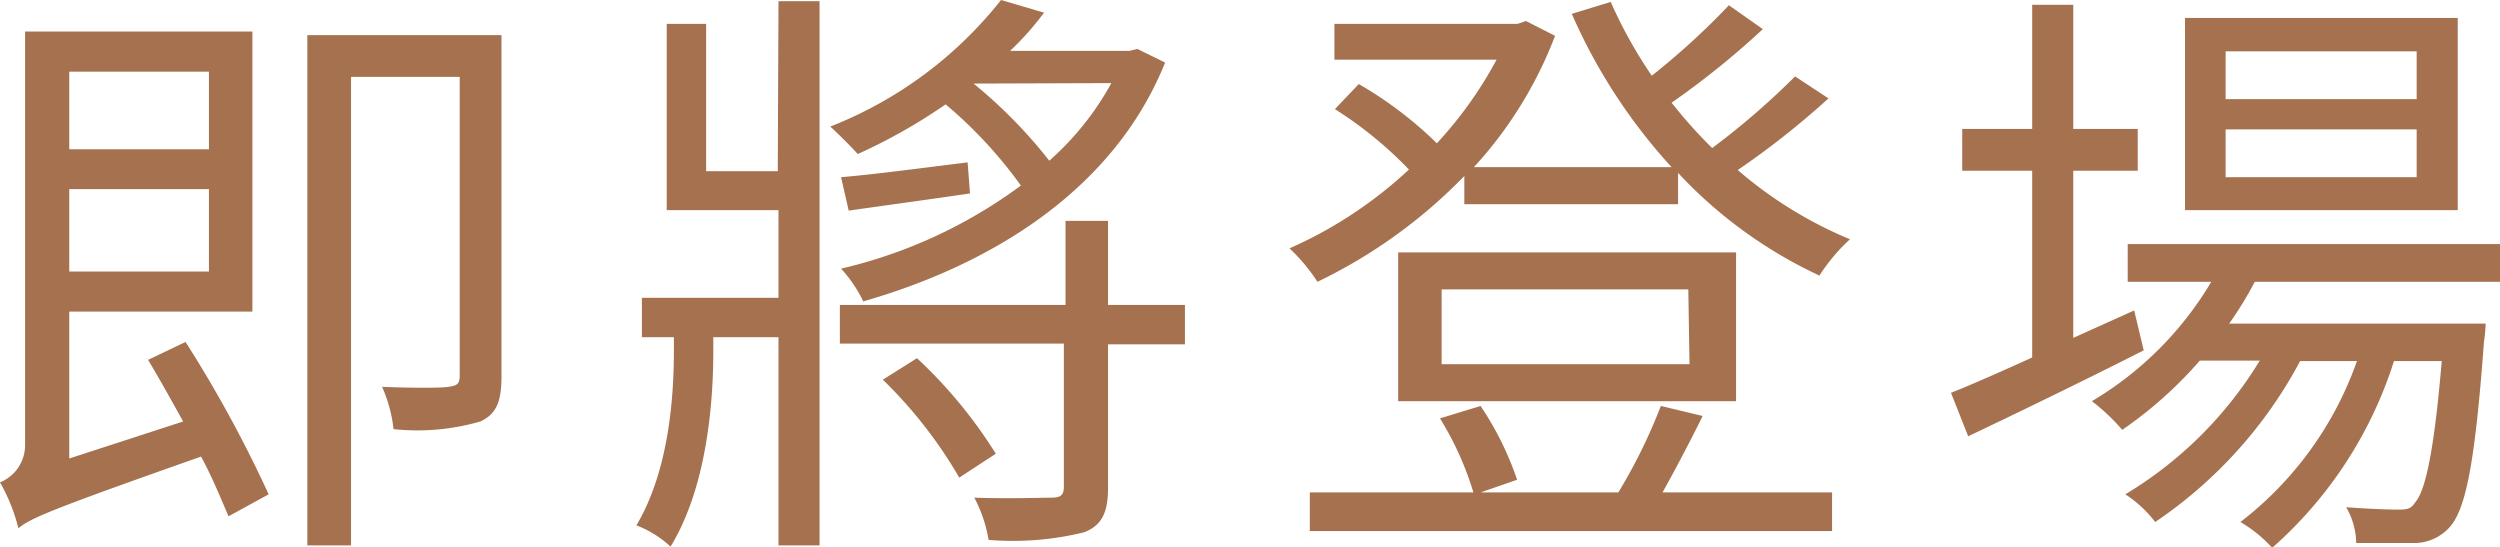 <svg xmlns="http://www.w3.org/2000/svg" viewBox="0 0 104.69 22.92"><defs><style>.cls-1{fill:#a5714e;}</style></defs><title>t4-ch-300x250</title><g id="Layer_2" data-name="Layer 2"><g id="Layer_2-2" data-name="Layer 2"><path class="cls-1" d="M7.77,14.32a52.88,52.88,0,0,1,3.48,6.38l-1.68.92C9.3,21,8.9,20,8.42,19.12c-6.3,2.22-7.12,2.57-7.65,3A7.52,7.52,0,0,0,0,20.2a1.68,1.68,0,0,0,1.05-1.58V1.32h9.52V13.05H2.9V19.2l4.77-1.55c-.5-.9-1-1.8-1.47-2.58ZM2.9,3V6.25H8.75V3Zm5.85,8.37V7.92H2.9v3.45ZM21,15.77c0,1.05-.22,1.58-.89,1.88a9.42,9.42,0,0,1-3.63.32A5.91,5.91,0,0,0,16,16.2c1.3.05,2.45.05,2.78,0s.47-.1.47-.45V3.22H14.7V22.84H12.87V1.47H21Z"/><path class="cls-1" d="M32.6.05h1.72V22.84H32.6V14.12H29.87v.6c0,2.15-.27,5.68-1.79,8.17A4.41,4.41,0,0,0,26.65,22c1.37-2.3,1.57-5.4,1.57-7.33v-.55H26.88V12.47H32.6V8.8H27.92V1h1.65V7.17h3ZM48.79,2.62c-2.17,5.4-7.39,8.5-12.64,10a5.62,5.62,0,0,0-.93-1.37,20.45,20.45,0,0,0,7.53-3.48A18.67,18.67,0,0,0,39.6,4.37a23.36,23.36,0,0,1-3.68,2.08c-.27-.3-.82-.85-1.15-1.15A17.05,17.05,0,0,0,41.92,0l1.8.53a12.17,12.17,0,0,1-1.42,1.6h5l.33-.08Zm.83,11.8H46.4v6c0,1-.23,1.57-1,1.87a12.54,12.54,0,0,1-4,.32,5.89,5.89,0,0,0-.6-1.77c1.5.05,2.85,0,3.23,0s.52-.1.52-.45v-6H35.17V12.77h9.45V9.25H46.4v3.52h3.22Zm-9-6.32c-1.83.27-3.55.5-5.08.72l-.32-1.4c1.42-.12,3.27-.37,5.3-.62ZM38.4,15a19.68,19.68,0,0,1,3.3,4L40.17,20a19,19,0,0,0-3.2-4.1ZM40.77,3.5l0,0a20.42,20.42,0,0,1,3.17,3.23,12.09,12.09,0,0,0,2.6-3.25Z"/><path class="cls-1" d="M76.57,4.12a35,35,0,0,1-3.8,3,17.32,17.32,0,0,0,4.7,2.9,7.63,7.63,0,0,0-1.28,1.52,19.1,19.1,0,0,1-5.92-4.3V8.55H61.32V7.37a21.57,21.57,0,0,1-6.15,4.43A7.59,7.59,0,0,0,54,10.4a17.92,17.92,0,0,0,5-3.3A16.39,16.39,0,0,0,55.9,4.57l1-1.05A16.3,16.3,0,0,1,60.17,6a16.8,16.8,0,0,0,2.5-3.5H55.88V1h7.67L63.9.88l1.22.62A17.16,17.16,0,0,1,61.72,7H70A23.39,23.39,0,0,1,65.82.58l1.63-.5a19.29,19.29,0,0,0,1.72,3.09A30.68,30.68,0,0,0,72.4.22l1.42,1A34.86,34.86,0,0,1,70,4.3,19.87,19.87,0,0,0,71.7,6.2a32,32,0,0,0,3.47-3ZM71.3,17.42c-.53,1.08-1.15,2.25-1.68,3.2h7.1v1.62H54.85V20.62H61.7a13,13,0,0,0-1.4-3.1L62,17a13,13,0,0,1,1.53,3.09L62,20.62h5.77A22.83,22.83,0,0,0,69.55,17Zm1.4-.62H58.55V10.57H72.7Zm-2-4.68H60.37v3.13H70.75Z"/><path class="cls-1" d="M89.77,14.67c-2.52,1.28-5.25,2.6-7.35,3.6l-.72-1.82c1-.4,2.12-.9,3.4-1.48V7.15H82.17V5.4H85.1V.2h1.72V5.4h2.7V7.15h-2.7v7L89.37,13Zm4.65-2.87a14.88,14.88,0,0,1-1.07,1.75h10.74a6.67,6.67,0,0,1-.07.75c-.38,5.15-.77,7.09-1.48,7.82a2,2,0,0,1-1.39.62c-.55,0-1.48,0-2.48,0a3.13,3.13,0,0,0-.42-1.5c.92.07,1.75.1,2.12.1s.58,0,.75-.28c.42-.45.8-2,1.13-5.94h-2a17.43,17.43,0,0,1-5.1,7.82,5.71,5.71,0,0,0-1.33-1.08,14.63,14.63,0,0,0,4.88-6.74H96.32a18.75,18.75,0,0,1-6.07,6.74A5,5,0,0,0,89,20.7a16.56,16.56,0,0,0,5.63-5.6H92.12A17.17,17.17,0,0,1,88.87,18,8.34,8.34,0,0,0,87.6,16.8a14.28,14.28,0,0,0,5-5h-3.5V10.22h15.64V11.8Zm8.5-3H91.5V.75h11.42ZM101.2,2.15h-8v2h8Zm0,3.27h-8v2h8Z"/></g></g></svg>